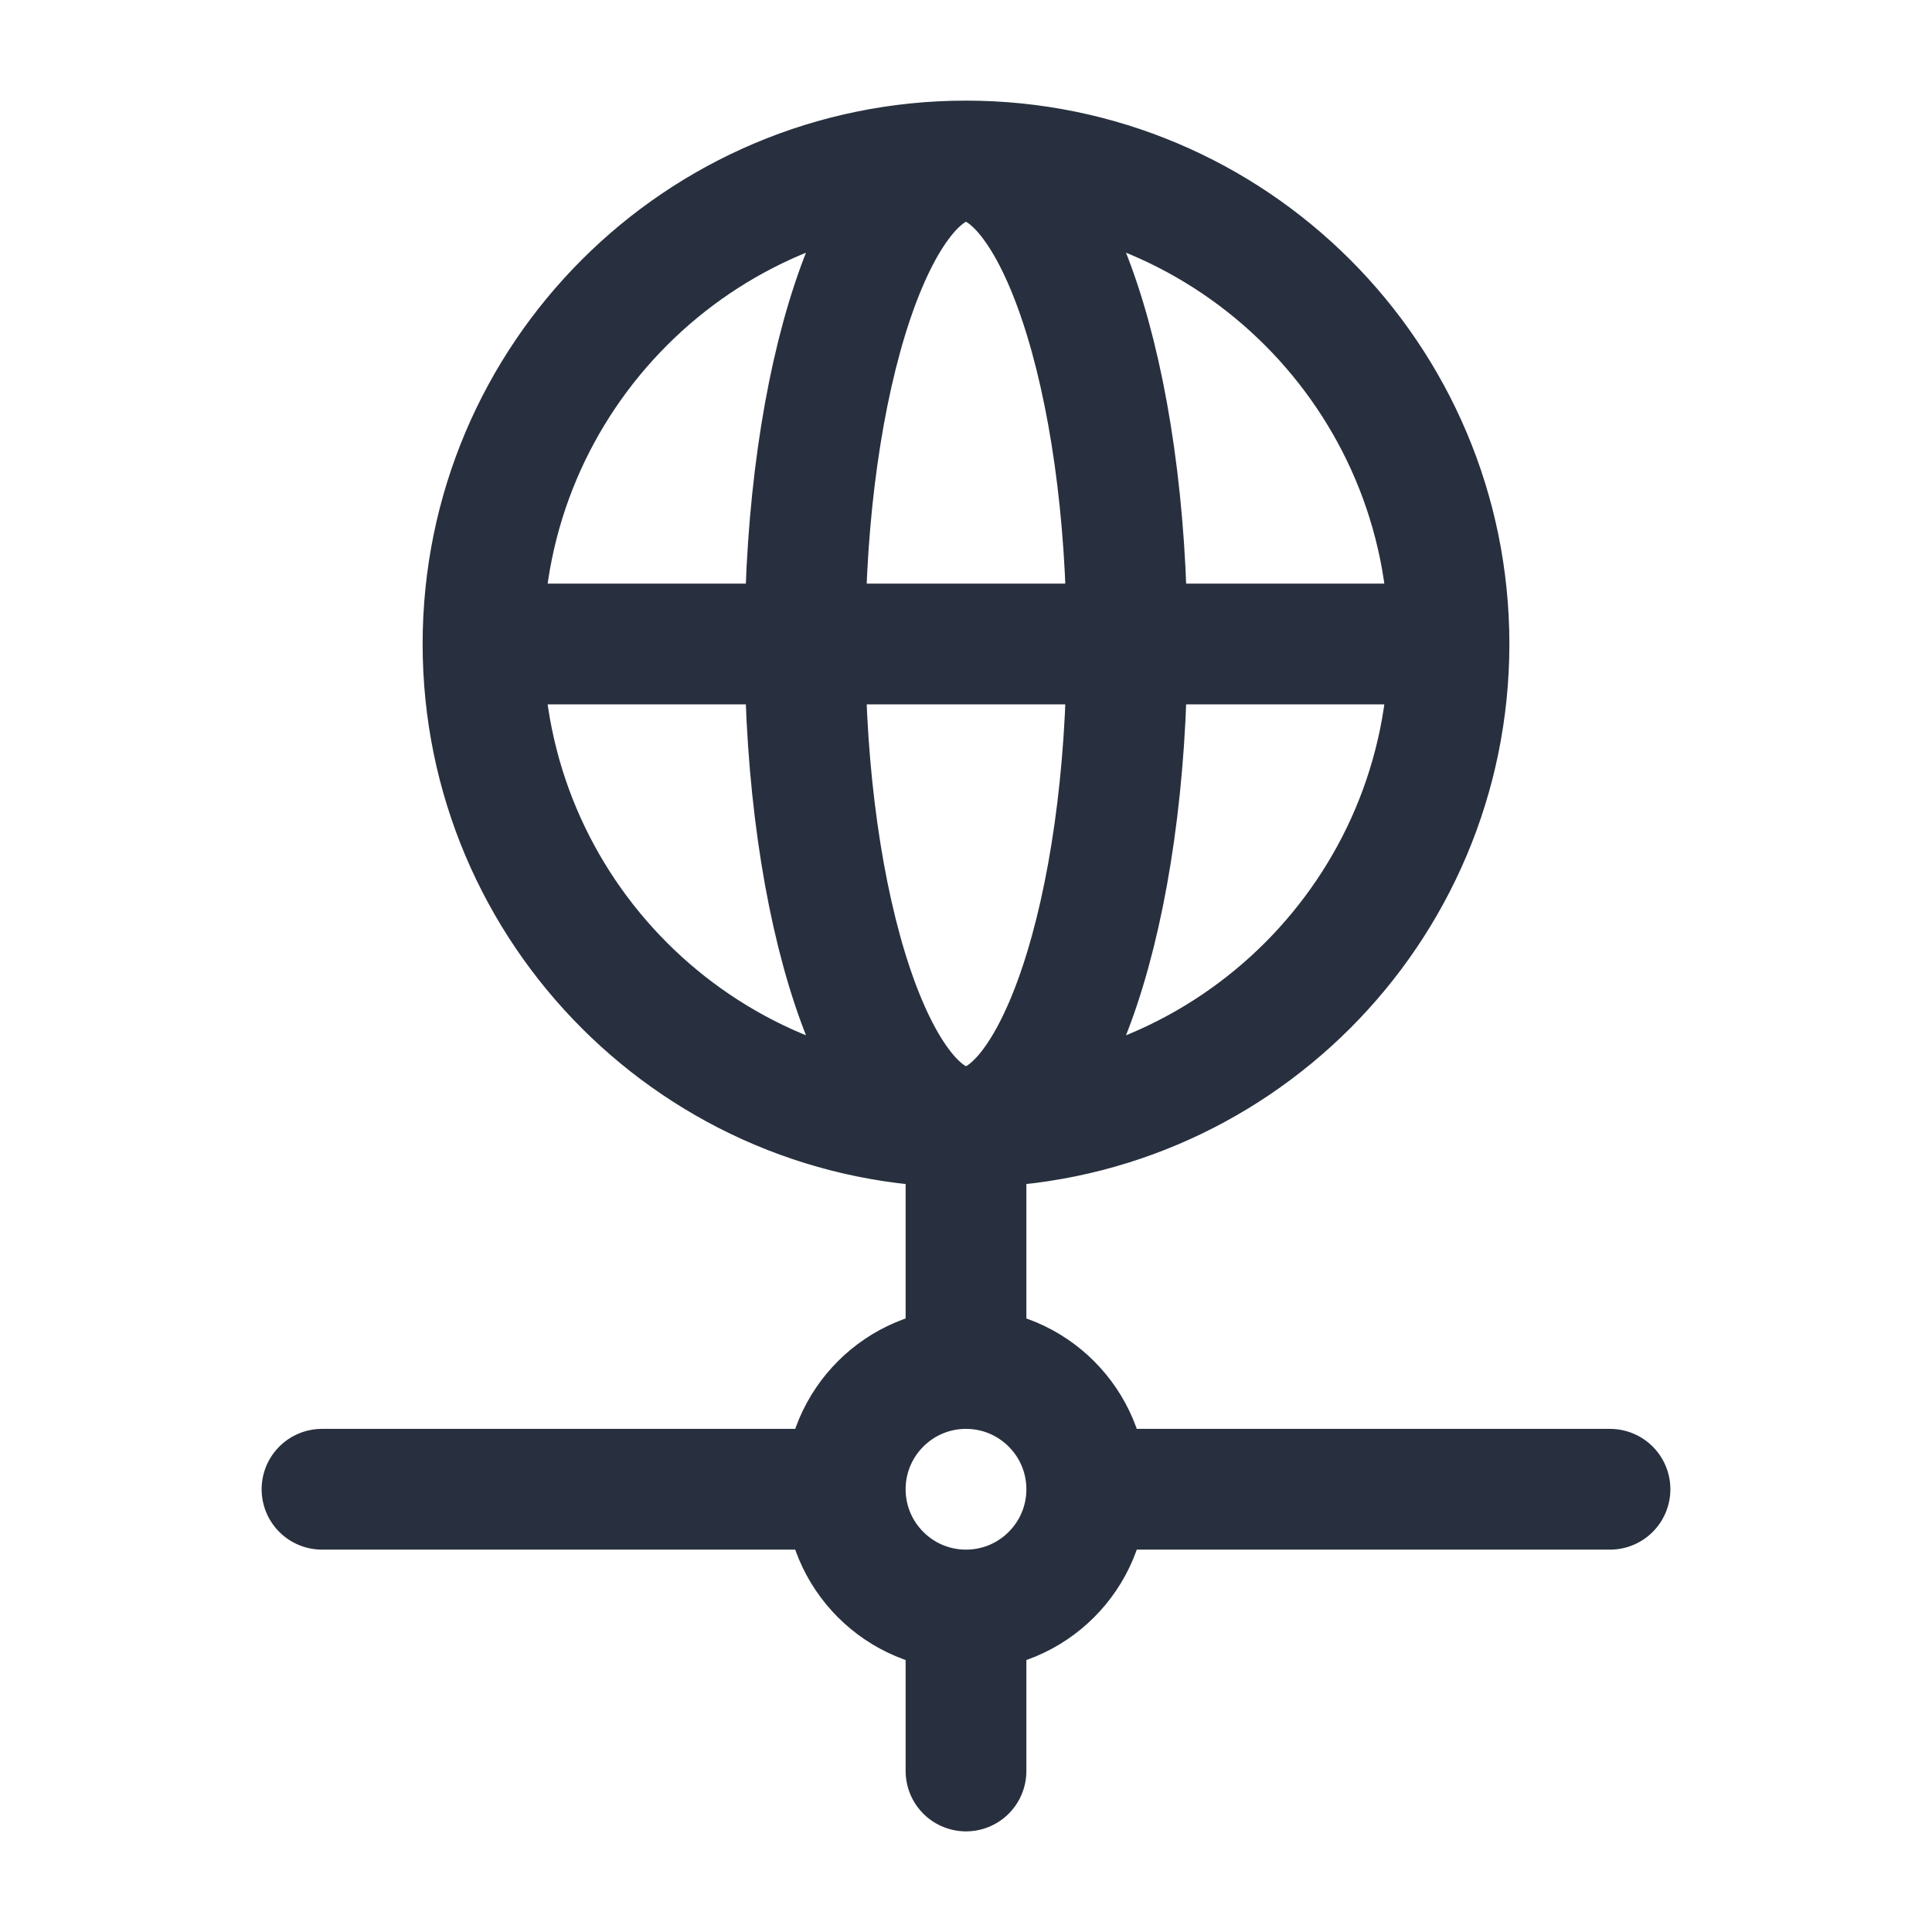 <svg width="24" height="24" viewBox="0 0 24 24" fill="none" xmlns="http://www.w3.org/2000/svg">
<path d="M18 8C18 11.314 15.314 14 12 14M18 8C18 4.686 15.314 2 12 2M18 8H6M12 14C8.686 14 6 11.314 6 8M12 14C13.105 14 14 11.314 14 8C14 4.686 13.105 2 12 2M12 14C10.895 14 10 11.314 10 8C10 4.686 10.895 2 12 2M12 14V17M6 8C6 4.686 8.686 2 12 2M13.5 18.5C13.5 17.672 12.828 17 12 17M13.5 18.5C13.5 19.328 12.828 20 12 20M13.5 18.5H20M12 17C11.172 17 10.5 17.672 10.5 18.5M10.5 18.5C10.5 19.328 11.172 20 12 20M10.5 18.5H4M12 20V22" stroke="#28303F" stroke-width="1.5" stroke-linecap="round"/>
</svg>
